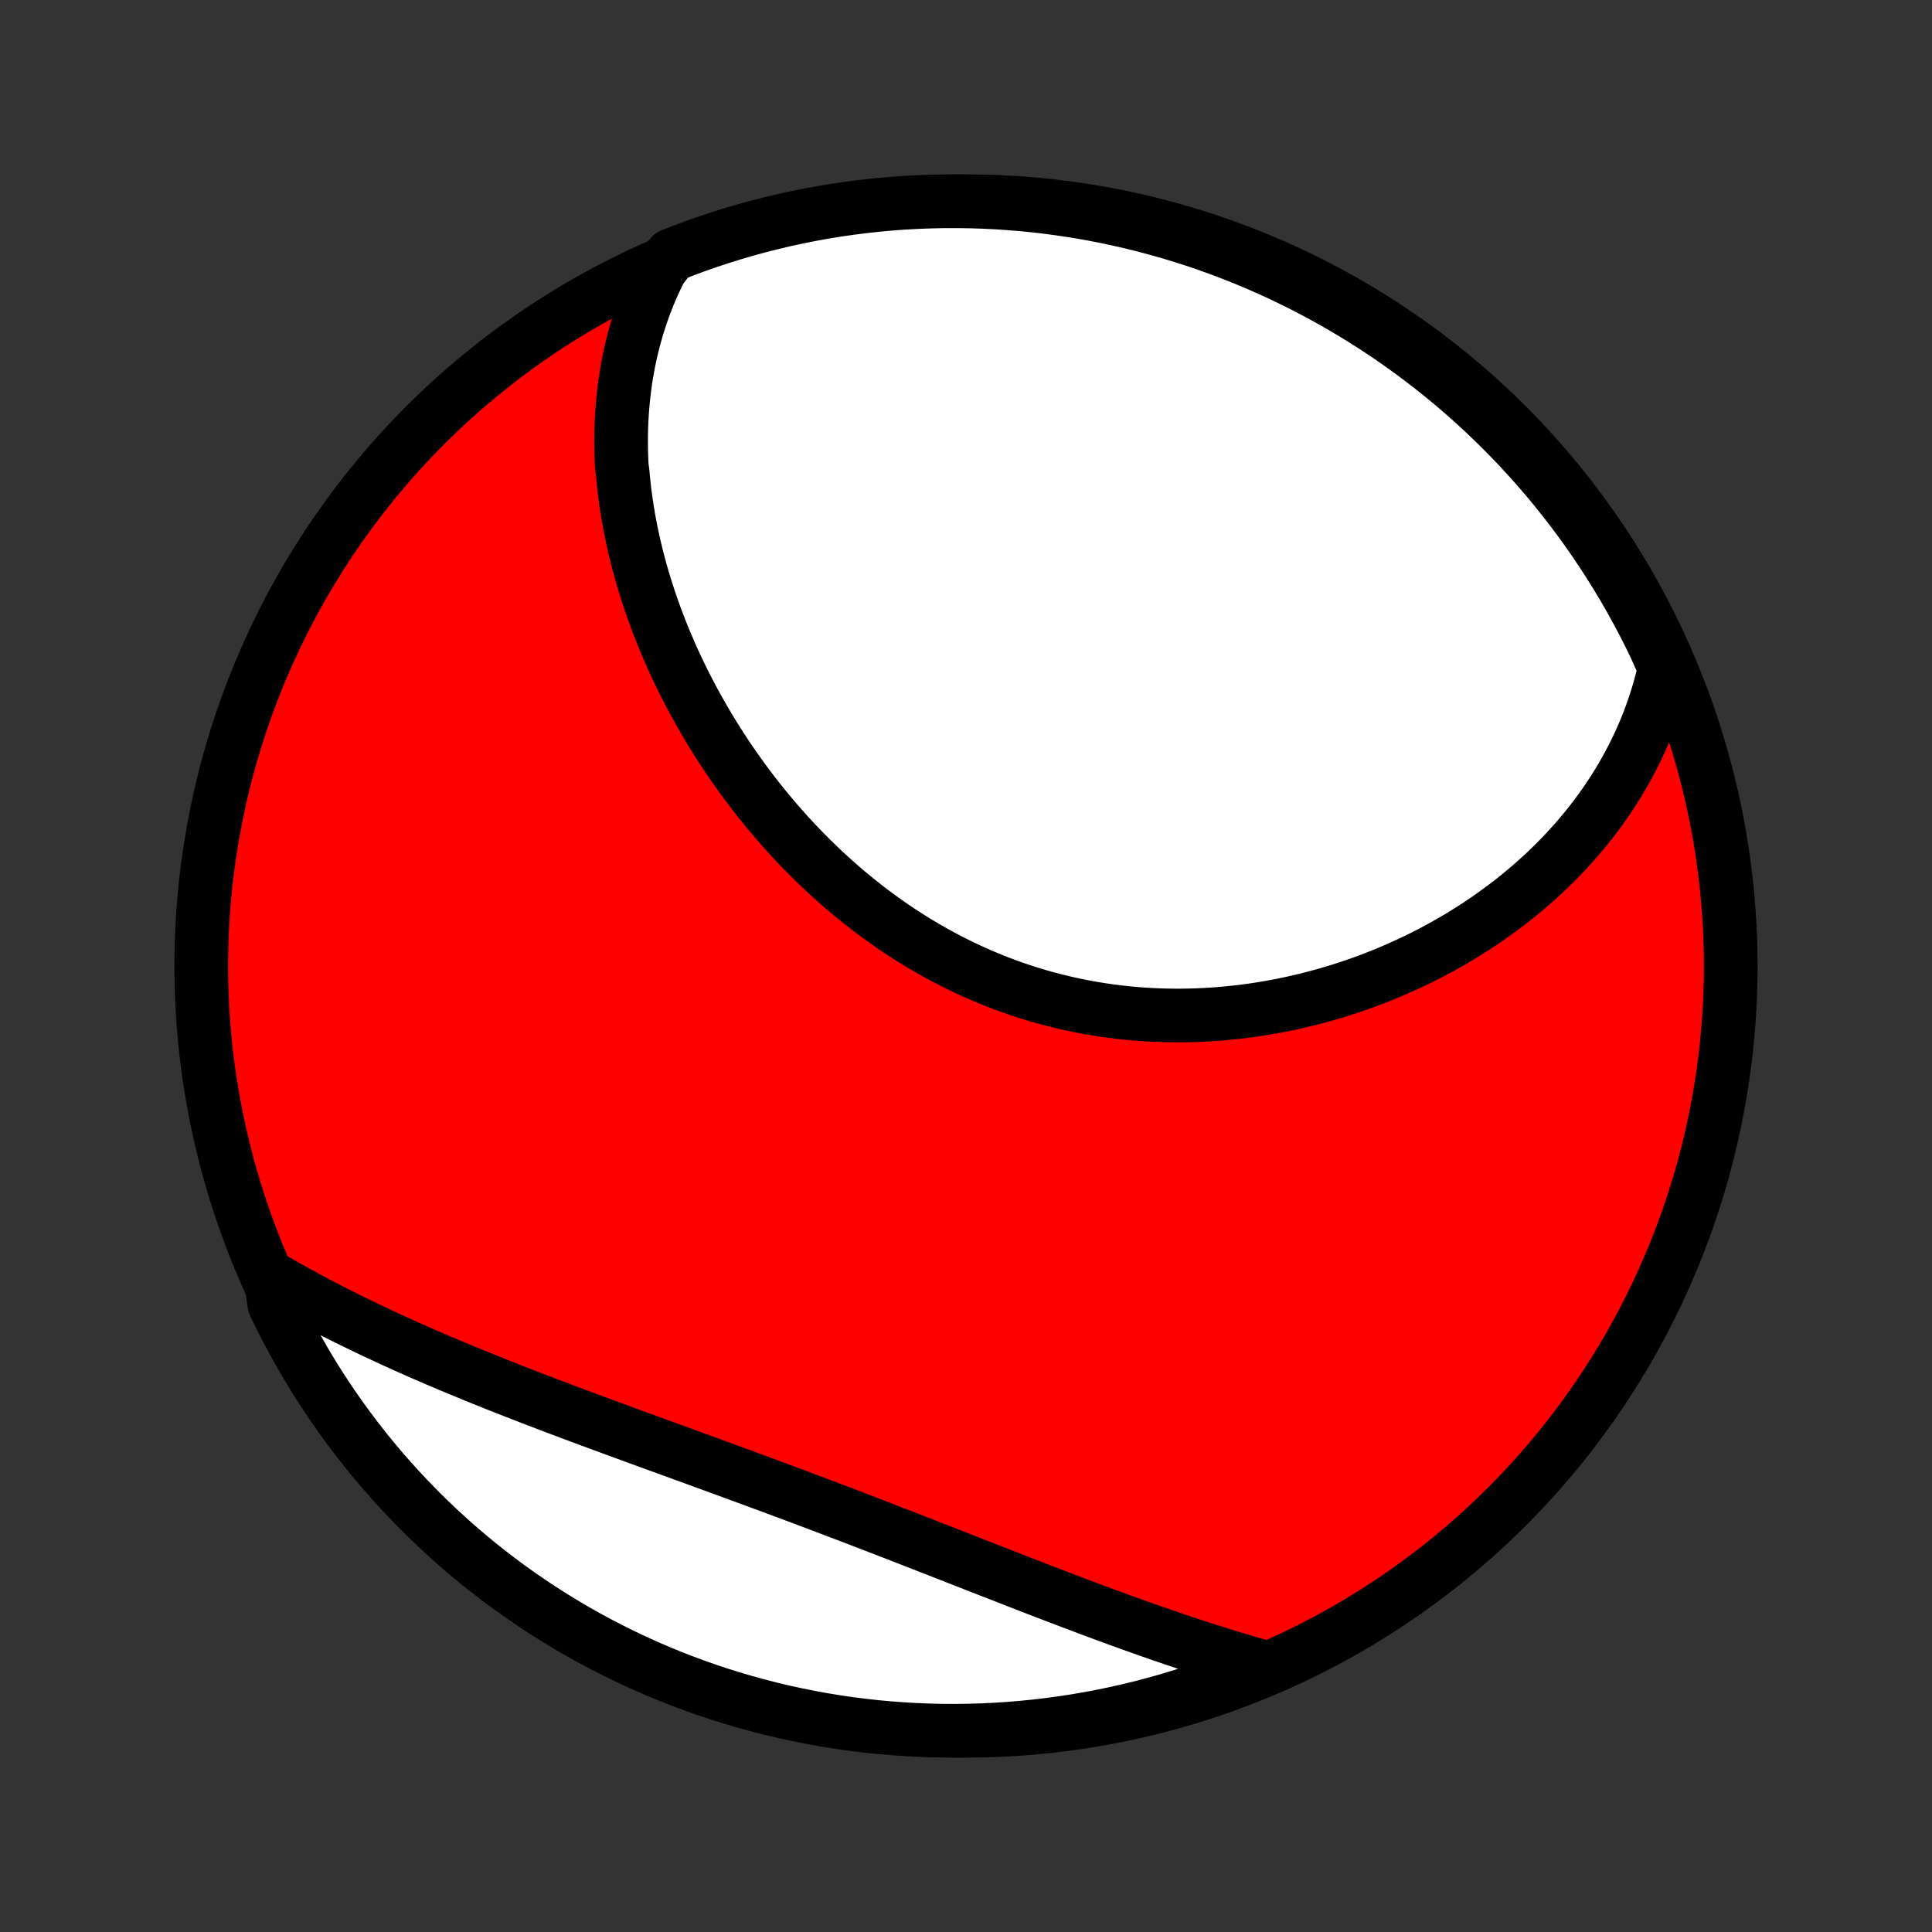 <?xml version="1.0" encoding="utf-8" standalone="no"?>
<!DOCTYPE svg PUBLIC "-//W3C//DTD SVG 1.1//EN"
  "http://www.w3.org/Graphics/SVG/1.1/DTD/svg11.dtd">
<!-- Created with matplotlib (http://matplotlib.org/) -->
<svg height="72pt" version="1.1" viewBox="0 0 72 72" width="72pt" xmlns="http://www.w3.org/2000/svg" xmlns:xlink="http://www.w3.org/1999/xlink">
 <rect x="0" y="0" width="72" height="72" fill="#333333" stroke="none"/>
 <defs>
  <style type="text/css">
*{stroke-linecap:butt;stroke-linejoin:round;}
  </style>
 </defs>
 <g id="figure_1">
  <g id="patch_1">
   <path d="
M0 72
L72 72
L72 0
L0 0
z
" style="fill:none;"/>
  </g>
  <g id="axes_1">
   <g id="PatchCollection_1">
    <defs>
     <path d="
M36 -7.5
C43.558 -7.5 50.808 -10.503 56.153 -15.848
C61.497 -21.192 64.5 -28.442 64.5 -36
C64.5 -43.558 61.497 -50.808 56.153 -56.153
C50.808 -61.497 43.558 -64.5 36 -64.5
C28.442 -64.5 21.192 -61.497 15.848 -56.153
C10.503 -50.808 7.5 -43.558 7.5 -36
C7.5 -28.442 10.503 -21.192 15.848 -15.848
C21.192 -10.503 28.442 -7.5 36 -7.5
z
" id="C0_0_a811fe30f3"/>
     <path d="
M24.614 -61.963
L24.494 -61.721
L24.381 -61.478
L24.273 -61.236
L24.171 -60.993
L24.074 -60.749
L23.983 -60.505
L23.897 -60.261
L23.817 -60.017
L23.741 -59.772
L23.671 -59.528
L23.605 -59.283
L23.544 -59.038
L23.488 -58.793
L23.436 -58.548
L23.39 -58.303
L23.347 -58.057
L23.308 -57.812
L23.274 -57.567
L23.245 -57.322
L23.219 -57.077
L23.197 -56.832
L23.179 -56.587
L23.165 -56.342
L23.155 -56.097
L23.149 -55.852
L23.146 -55.607
L23.147 -55.362
L23.152 -55.117
L23.16 -54.873
L23.172 -54.628
L23.205 -54.384
L23.227 -54.139
L23.253 -53.895
L23.281 -53.651
L23.313 -53.406
L23.348 -53.162
L23.387 -52.918
L23.428 -52.674
L23.473 -52.43
L23.521 -52.187
L23.572 -51.943
L23.626 -51.699
L23.683 -51.456
L23.743 -51.212
L23.807 -50.969
L23.873 -50.725
L23.943 -50.482
L24.015 -50.239
L24.091 -49.996
L24.169 -49.753
L24.251 -49.511
L24.336 -49.268
L24.423 -49.026
L24.514 -48.783
L24.608 -48.541
L24.704 -48.299
L24.804 -48.057
L24.907 -47.816
L25.012 -47.575
L25.121 -47.334
L25.233 -47.093
L25.348 -46.852
L25.466 -46.612
L25.587 -46.373
L25.711 -46.133
L25.838 -45.894
L25.968 -45.656
L26.102 -45.418
L26.238 -45.18
L26.378 -44.943
L26.52 -44.707
L26.666 -44.471
L26.815 -44.236
L26.967 -44.002
L27.122 -43.768
L27.281 -43.535
L27.442 -43.304
L27.607 -43.073
L27.775 -42.843
L27.946 -42.614
L28.12 -42.387
L28.298 -42.16
L28.479 -41.935
L28.662 -41.712
L28.85 -41.49
L29.04 -41.269
L29.233 -41.05
L29.43 -40.833
L29.63 -40.617
L29.833 -40.403
L30.04 -40.192
L30.249 -39.982
L30.462 -39.775
L30.678 -39.569
L30.897 -39.367
L31.119 -39.166
L31.344 -38.968
L31.572 -38.773
L31.804 -38.581
L32.038 -38.392
L32.275 -38.205
L32.515 -38.022
L32.758 -37.842
L33.005 -37.665
L33.253 -37.491
L33.505 -37.321
L33.759 -37.155
L34.016 -36.992
L34.276 -36.834
L34.538 -36.679
L34.802 -36.528
L35.069 -36.381
L35.339 -36.239
L35.61 -36.1
L35.884 -35.967
L36.16 -35.837
L36.438 -35.712
L36.717 -35.592
L36.999 -35.476
L37.283 -35.365
L37.568 -35.258
L37.854 -35.157
L38.143 -35.06
L38.432 -34.968
L38.723 -34.881
L39.015 -34.799
L39.308 -34.722
L39.602 -34.65
L39.897 -34.583
L40.193 -34.521
L40.489 -34.463
L40.786 -34.411
L41.083 -34.364
L41.381 -34.321
L41.678 -34.284
L41.976 -34.251
L42.274 -34.223
L42.572 -34.2
L42.87 -34.182
L43.167 -34.169
L43.464 -34.16
L43.76 -34.155
L44.056 -34.156
L44.351 -34.161
L44.646 -34.17
L44.939 -34.184
L45.232 -34.202
L45.523 -34.224
L45.814 -34.251
L46.103 -34.281
L46.391 -34.316
L46.678 -34.355
L46.963 -34.398
L47.247 -34.444
L47.529 -34.495
L47.81 -34.549
L48.089 -34.607
L48.366 -34.669
L48.641 -34.734
L48.915 -34.803
L49.187 -34.875
L49.456 -34.95
L49.724 -35.029
L49.99 -35.111
L50.254 -35.197
L50.515 -35.285
L50.775 -35.377
L51.032 -35.471
L51.288 -35.569
L51.541 -35.67
L51.791 -35.773
L52.04 -35.88
L52.286 -35.989
L52.53 -36.101
L52.771 -36.215
L53.011 -36.333
L53.247 -36.453
L53.482 -36.576
L53.714 -36.701
L53.943 -36.829
L54.17 -36.959
L54.395 -37.092
L54.617 -37.228
L54.836 -37.366
L55.053 -37.506
L55.268 -37.649
L55.48 -37.794
L55.689 -37.942
L55.896 -38.092
L56.1 -38.244
L56.302 -38.399
L56.501 -38.556
L56.697 -38.715
L56.891 -38.877
L57.082 -39.041
L57.27 -39.208
L57.456 -39.377
L57.639 -39.548
L57.819 -39.721
L57.997 -39.897
L58.171 -40.075
L58.343 -40.256
L58.512 -40.439
L58.678 -40.625
L58.842 -40.812
L59.002 -41.003
L59.159 -41.196
L59.314 -41.391
L59.465 -41.588
L59.613 -41.788
L59.758 -41.991
L59.901 -42.197
L60.039 -42.404
L60.175 -42.615
L60.307 -42.828
L60.436 -43.043
L60.562 -43.262
L60.684 -43.483
L60.803 -43.707
L60.918 -43.933
L61.029 -44.163
L61.137 -44.395
L61.241 -44.63
L61.341 -44.868
L61.437 -45.109
L61.529 -45.353
L61.617 -45.6
L61.7 -45.85
L61.779 -46.103
L61.854 -46.36
L61.925 -46.619
L61.99 -46.882
L62.051 -47.148
L61.9 -47.417
L61.688 -47.894
L61.469 -48.344
L61.242 -48.79
L61.007 -49.233
L60.765 -49.671
L60.515 -50.106
L60.257 -50.536
L59.992 -50.961
L59.72 -51.382
L59.441 -51.799
L59.154 -52.21
L58.861 -52.617
L58.56 -53.019
L58.253 -53.415
L57.939 -53.806
L57.618 -54.192
L57.291 -54.572
L56.957 -54.946
L56.617 -55.315
L56.27 -55.678
L55.917 -56.035
L55.558 -56.385
L55.194 -56.73
L54.823 -57.068
L54.447 -57.4
L54.065 -57.725
L53.677 -58.044
L53.284 -58.355
L52.886 -58.66
L52.483 -58.959
L52.075 -59.25
L51.662 -59.534
L51.244 -59.811
L50.821 -60.081
L50.394 -60.343
L49.962 -60.598
L49.527 -60.846
L49.087 -61.085
L48.643 -61.318
L48.195 -61.542
L47.744 -61.759
L47.289 -61.968
L46.831 -62.169
L46.369 -62.362
L45.904 -62.547
L45.436 -62.724
L44.965 -62.893
L44.492 -63.053
L44.016 -63.206
L43.537 -63.35
L43.056 -63.485
L42.573 -63.613
L42.088 -63.732
L41.601 -63.842
L41.113 -63.944
L40.623 -64.038
L40.131 -64.123
L39.639 -64.199
L39.145 -64.267
L38.65 -64.326
L38.154 -64.377
L37.658 -64.418
L37.161 -64.452
L36.664 -64.476
L36.166 -64.492
L35.669 -64.499
L35.172 -64.498
L34.675 -64.488
L34.178 -64.469
L33.682 -64.442
L33.187 -64.406
L32.692 -64.361
L32.199 -64.307
L31.706 -64.245
L31.215 -64.175
L30.726 -64.096
L30.238 -64.008
L29.751 -63.911
L29.267 -63.806
L28.785 -63.693
L28.305 -63.572
L27.827 -63.441
L27.352 -63.303
L26.879 -63.156
L26.409 -63.001
L25.942 -62.838
L25.478 -62.666
L25.018 -62.487
z
" id="C0_1_8b516a88bf"/>
     <path d="
M10.084 -24.396
L10.326 -24.256
L10.569 -24.117
L10.815 -23.979
L11.062 -23.841
L11.312 -23.705
L11.564 -23.569
L11.817 -23.434
L12.073 -23.3
L12.331 -23.167
L12.591 -23.035
L12.853 -22.903
L13.117 -22.773
L13.383 -22.643
L13.65 -22.513
L13.921 -22.385
L14.193 -22.257
L14.467 -22.13
L14.743 -22.003
L15.021 -21.877
L15.301 -21.752
L15.583 -21.627
L15.867 -21.502
L16.154 -21.379
L16.442 -21.256
L16.732 -21.133
L17.023 -21.011
L17.317 -20.889
L17.613 -20.767
L17.91 -20.646
L18.209 -20.526
L18.511 -20.405
L18.813 -20.286
L19.118 -20.166
L19.424 -20.047
L19.732 -19.927
L20.041 -19.809
L20.352 -19.69
L20.664 -19.571
L20.978 -19.453
L21.294 -19.334
L21.61 -19.216
L21.928 -19.098
L22.247 -18.98
L22.568 -18.861
L22.89 -18.743
L23.212 -18.625
L23.536 -18.506
L23.86 -18.388
L24.186 -18.269
L24.512 -18.15
L24.84 -18.031
L25.167 -17.912
L25.496 -17.792
L25.825 -17.672
L26.154 -17.552
L26.484 -17.432
L26.815 -17.311
L27.145 -17.19
L27.476 -17.069
L27.807 -16.947
L28.138 -16.825
L28.469 -16.703
L28.8 -16.58
L29.131 -16.457
L29.462 -16.334
L29.793 -16.21
L30.123 -16.086
L30.453 -15.962
L30.782 -15.837
L31.111 -15.713
L31.439 -15.588
L31.767 -15.463
L32.094 -15.337
L32.421 -15.212
L32.747 -15.086
L33.072 -14.961
L33.396 -14.835
L33.719 -14.71
L34.042 -14.584
L34.363 -14.459
L34.683 -14.334
L35.003 -14.209
L35.321 -14.085
L35.638 -13.96
L35.954 -13.837
L36.269 -13.713
L36.583 -13.59
L36.895 -13.468
L37.207 -13.347
L37.517 -13.226
L37.825 -13.105
L38.133 -12.986
L38.439 -12.867
L38.743 -12.749
L39.047 -12.633
L39.349 -12.517
L39.65 -12.402
L39.949 -12.288
L40.247 -12.176
L40.543 -12.064
L40.839 -11.954
L41.132 -11.845
L41.424 -11.738
L41.715 -11.631
L42.005 -11.527
L42.293 -11.423
L42.58 -11.321
L42.865 -11.22
L43.149 -11.121
L43.431 -11.024
L43.712 -10.928
L43.992 -10.834
L44.27 -10.741
L44.547 -10.65
L44.823 -10.56
L45.097 -10.473
L45.37 -10.387
L45.641 -10.303
L45.911 -10.22
L46.181 -10.139
L46.448 -10.06
L46.715 -9.983
L46.98 -9.908
L46.793 -9.834
L46.331 -9.623
L45.866 -9.438
L45.398 -9.262
L44.927 -9.094
L44.453 -8.934
L43.977 -8.782
L43.498 -8.639
L43.017 -8.504
L42.534 -8.377
L42.049 -8.259
L41.562 -8.149
L41.073 -8.048
L40.583 -7.955
L40.091 -7.871
L39.599 -7.795
L39.105 -7.728
L38.61 -7.67
L38.114 -7.62
L37.618 -7.579
L37.121 -7.546
L36.624 -7.522
L36.126 -7.507
L35.629 -7.5
L35.132 -7.502
L34.635 -7.513
L34.138 -7.533
L33.642 -7.561
L33.147 -7.598
L32.652 -7.643
L32.159 -7.697
L31.666 -7.76
L31.175 -7.831
L30.686 -7.911
L30.198 -8
L29.712 -8.097
L29.228 -8.202
L28.746 -8.316
L28.266 -8.439
L27.788 -8.57
L27.313 -8.709
L26.841 -8.856
L26.371 -9.012
L25.904 -9.176
L25.441 -9.348
L24.98 -9.528
L24.523 -9.717
L24.07 -9.913
L23.62 -10.117
L23.174 -10.329
L22.732 -10.549
L22.293 -10.777
L21.859 -11.012
L21.43 -11.255
L21.005 -11.506
L20.584 -11.764
L20.168 -12.029
L19.757 -12.302
L19.35 -12.582
L18.949 -12.869
L18.553 -13.163
L18.163 -13.464
L17.777 -13.772
L17.398 -14.087
L17.024 -14.408
L16.655 -14.736
L16.293 -15.071
L15.937 -15.411
L15.587 -15.758
L15.243 -16.112
L14.905 -16.471
L14.574 -16.836
L14.249 -17.207
L13.931 -17.584
L13.62 -17.966
L13.315 -18.354
L13.017 -18.748
L12.727 -19.146
L12.443 -19.55
L12.167 -19.959
L11.898 -20.372
L11.636 -20.79
L11.382 -21.213
L11.135 -21.641
L10.896 -22.073
L10.664 -22.509
L10.44 -22.949
L10.224 -23.393
z
" id="C0_2_4948fc67da"/>
    </defs>
    <g clip-path="url(#p1bffca34e9)">
     <use style="fill:#ff0000;stroke:#000000;stroke-width:2.0;" x="0.0" xlink:href="#C0_0_a811fe30f3" y="72.0"/>
    </g>
    <g clip-path="url(#p1bffca34e9)">
     <use style="fill:#ffffff;stroke:#000000;stroke-width:2.0;" x="0.0" xlink:href="#C0_1_8b516a88bf" y="72.0"/>
    </g>
    <g clip-path="url(#p1bffca34e9)">
     <use style="fill:#ffffff;stroke:#000000;stroke-width:2.0;" x="0.0" xlink:href="#C0_2_4948fc67da" y="72.0"/>
    </g>
   </g>
  </g>
 </g>
 <defs>
  <clipPath id="p1bffca34e9">
   <rect height="72.0" width="72.0" x="0.0" y="0.0"/>
  </clipPath>
 </defs>
</svg>
